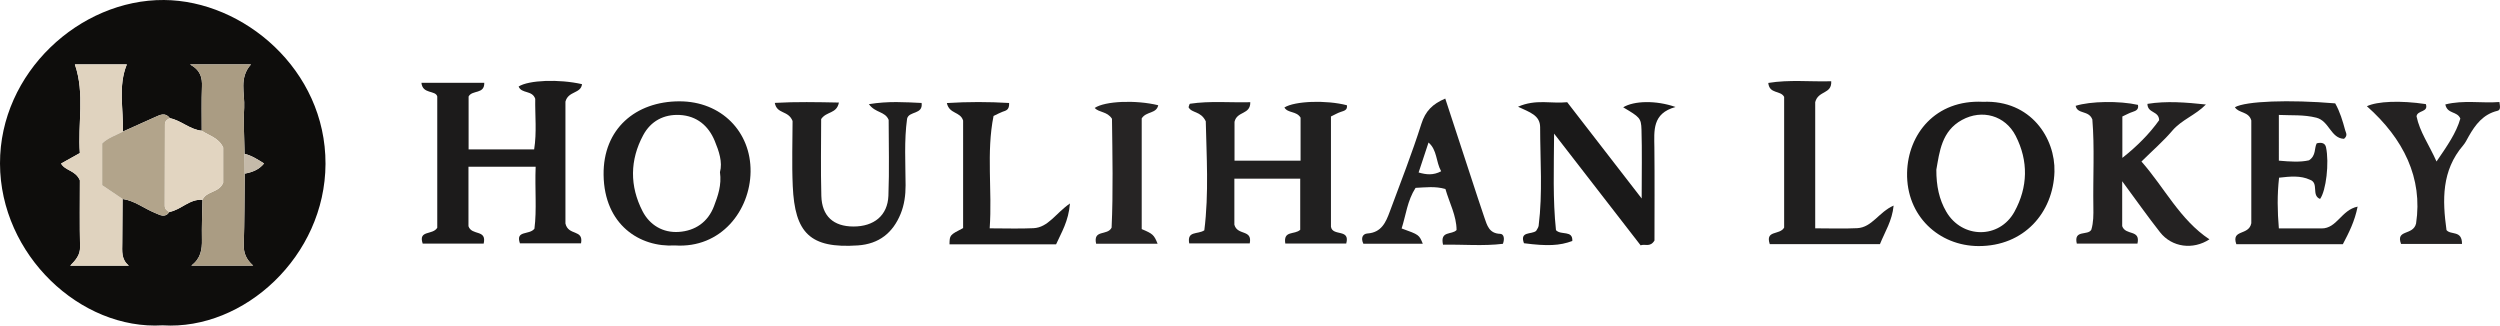 <?xml version="1.0" encoding="iso-8859-1"?>
<!-- Generator: Adobe Illustrator 27.0.0, SVG Export Plug-In . SVG Version: 6.00 Build 0)  -->
<svg version="1.1" id="Layer_1" xmlns="http://www.w3.org/2000/svg" xmlns:xlink="http://www.w3.org/1999/xlink" x="0px" y="0px"
	 viewBox="0 0 594.083 77.37" style="enable-background:new 0 0 594.083 77.37;" xml:space="preserve">
<g>
	<path style="fill:#0E0D0C;" d="M38.641,77.311C19.135,78.474,0.057,60.565,0,38.87C-0.057,17.271,18.93-0.135,38.972,0.001
		c18.877,0.128,38.459,16.552,38.38,38.95C77.275,60.849,58.015,78.523,38.641,77.311z M40.258,50.365
		c2.784-0.508,4.789-3.138,7.854-2.882c-0.052,3.141-0.193,6.285-0.127,9.423c0.05,2.379-0.27,4.53-2.52,6.203
		c4.958,0,9.576,0,14.691,0c-1.707-1.513-2.286-3.045-2.225-4.98c0.178-5.62,0.164-11.247,0.226-16.871
		c1.755-0.32,3.367-0.91,4.592-2.414c-1.502-0.931-2.927-1.875-4.625-2.283c-0.051-3.658-0.302-7.327-0.096-10.97
		c0.192-3.402-1.282-7.065,1.615-10.284c-4.771,0-9.234,0-14.487,0c2.555,1.424,2.913,3.188,2.835,5.268
		c-0.131,3.49-0.046,6.988-0.051,10.483c-2.812-0.255-4.869-2.431-7.568-2.973c-1.076-1.428-2.282-0.823-3.518-0.257
		c-2.547,1.166-5.109,2.299-7.664,3.445c0.194-5.337-1.181-10.777,0.952-15.969c-4.179,0-8.446,0-12.348,0
		c2.415,7.034,0.639,14.122,1.182,21.07c-1.685,0.94-3.059,1.707-4.462,2.49c0.997,1.755,3.425,1.565,4.468,3.987
		c0,4.887-0.077,10.358,0.043,15.825c0.041,1.849-0.958,3.07-2.332,4.453c4.986,0,9.46,0,13.934,0
		c-1.853-1.463-1.58-3.469-1.57-5.389c0.017-3.487,0.047-6.973,0.071-10.46c2.851,0.404,5.088,2.249,7.666,3.301
		C38.061,51.098,39.184,51.871,40.258,50.365z"/>
	<path style="fill:#1C1B1B;" d="M134.368,53.105c0.676,3.015,4.346,1.302,3.704,4.72c-4.752,0-9.591,0-14.52,0
		c-1.11-3.187,2.227-1.891,3.448-3.48c0.586-4.472,0.077-9.437,0.291-14.727c-5.334,0-10.537,0-15.966,0c0,4.948,0,9.863,0,14.136
		c0.79,2.323,4.391,0.671,3.615,4.131c-4.781,0-9.647,0-14.494,0c-1.102-3.288,2.367-1.943,3.462-3.762c0-9.939,0-20.376,0-31.204
		c-0.399-1.531-3.508-0.486-3.76-3.248c5.052,0,9.973,0,14.932,0c0.082,2.787-2.877,1.641-3.723,3.259c0,4.099,0,8.199,0,12.572
		c5.171,0,10.244,0,15.576,0c0.651-4.031,0.191-8.163,0.259-12.021c-0.704-2.102-3.262-1.16-3.945-2.925
		c2.397-1.524,9.563-1.808,15.061-0.557c-0.27,2.294-3.256,1.577-3.939,4.153C134.368,33.689,134.368,43.967,134.368,53.105z"/>
	<path style="fill:#212020;" d="M293.327,42.46c0,4.227,0,8.022,0,10.932c0.714,2.671,4.335,1.024,3.653,4.452
		c-4.736,0-9.552,0-14.379,0c-0.574-3.057,2.005-2.07,3.586-3.113c1.109-8.766,0.514-17.846,0.344-25.911
		c-1.22-2.514-3.341-1.878-4.091-3.341c0.119-0.299,0.196-0.805,0.346-0.827c4.755-0.711,9.503-0.239,14.325-0.365
		c0.048,3.021-3.162,2.065-3.749,4.662c0,2.543,0,5.804,0,9.225c5.31,0,10.389,0,15.697,0c0-3.615,0-7.04,0-10.22
		c-0.984-1.618-3.006-1.003-3.844-2.408c2.441-1.55,9.959-1.811,14.854-0.536c0.179,1.129-0.612,1.309-1.435,1.576
		c-0.765,0.249-1.473,0.674-2.354,1.091c0,8.894,0,17.695,0,26.215c0.386,2.351,4.634,0.371,3.629,3.985c-4.802,0-9.657,0-14.478,0
		c-0.519-3.188,2.216-2.018,3.545-3.274c0-3.771,0-7.843,0-12.143C303.823,42.46,298.74,42.46,293.327,42.46z"/>
	<path style="fill:#242222;" d="M504.304,43.068c0,4.396,0,7.862,0,10.668c0.815,2.322,4.398,0.7,3.626,4.155
		c-4.766,0-9.608,0-14.416,0c-0.783-3.427,2.654-1.812,3.457-3.314c0.52-1.72,0.511-3.549,0.482-5.369
		c-0.114-7.138,0.313-14.287-0.243-20.826c-0.877-2.256-3.547-1.162-3.966-3.235c3.545-1.115,10.372-1.21,14.806-0.227
		c0.225,1.073-0.431,1.406-1.302,1.684c-0.771,0.245-1.488,0.659-2.404,1.078c0,3.181,0,6.297,0,9.835
		c3.547-2.792,6.477-5.778,8.741-8.951c-0.045-2.256-2.768-1.609-2.784-3.884c4.593-0.738,9.176-0.343,13.896,0.15
		c-2.447,2.529-5.757,3.611-7.983,6.222c-2.144,2.514-4.671,4.702-7.33,7.329c5.515,6.26,9.119,13.814,16.155,18.494
		c-3.887,2.545-8.904,1.915-11.733-1.679C510.352,51.448,507.604,47.537,504.304,43.068z"/>
	<path style="fill:#1D1C1C;" d="M160.38,58.325c-8.32,0.494-16.784-4.879-16.946-16.75c-0.149-10.957,7.623-17.489,18.017-17.496
		c9.988-0.007,17.025,7.256,16.91,16.717C178.248,49.982,171.392,59.058,160.38,58.325z M171.088,40.914
		c0.65-2.418-0.242-4.999-1.245-7.432c-1.49-3.617-4.276-5.951-8.313-6.162c-3.789-0.198-6.885,1.462-8.675,4.784
		c-3.196,5.932-3.236,12.119-0.166,18.081c1.703,3.307,4.854,5.177,8.612,4.926c3.891-0.26,6.923-2.315,8.369-6.116
		C170.609,46.523,171.513,43.999,171.088,40.914z"/>
	<path style="fill:#1A1919;" d="M369.752,54.692c1.201,1.296,4.023-0.082,3.885,2.574c-2.988,1.12-5.947,1.257-11.493,0.535
		c-1.072-2.907,1.758-2.021,2.885-2.924c0.183-0.359,0.547-0.777,0.604-1.233c0.974-7.786,0.362-15.601,0.354-23.404
		c-0.003-2.871-2.505-3.574-5.251-4.877c4.247-1.884,7.968-0.674,11.683-1.075c5.681,7.344,11.326,14.643,17.697,22.879
		c0-6.25,0.11-11.308-0.043-16.359c-0.085-2.794-0.439-2.976-4.347-5.307c2.545-1.564,7.802-1.706,12.438-0.076
		c-5.583,1.533-5.071,5.626-5.028,9.621c0.081,7.479,0.023,14.959,0.023,22.108c-1.038,1.702-2.281,0.737-3.291,1.145
		c-6.726-8.683-13.307-17.179-20.564-26.548C369.252,40.118,368.984,47.413,369.752,54.692z"/>
	<path style="fill:#1C1B1B;" d="M471.262,24.194c11.357-0.468,17.186,8.698,16.945,16.634c-0.295,9.714-7.241,17.696-18.069,17.646
		c-9.337-0.043-17.17-7.119-16.951-17.433C453.381,31.907,459.909,23.62,471.262,24.194z M460.14,40.32
		c-0.017,3.863,0.677,7.1,2.361,9.989c3.754,6.44,12.628,6.515,16.204-0.001c3.204-5.839,3.354-12.046,0.285-18.037
		c-2.475-4.83-7.984-6.38-12.756-3.769C461.374,31.16,460.897,36.075,460.14,40.32z"/>
	<path style="fill:#212020;" d="M541.532,38.177c2.661,0.236,5.091,0.399,7.162-0.082c1.748-1.127,1.214-2.949,1.842-4.038
		c1.24-0.305,2.002,0,2.203,0.94c0.79,3.685,0.025,10.309-1.413,12.278c-2.155-0.849-0.181-3.789-2.407-4.565
		c-2.245-1.038-4.68-0.787-7.337-0.486c-0.457,4.059-0.398,7.96-0.049,12.054c3.559,0,6.854-0.017,10.149,0.004
		c3.666,0.023,4.68-4.386,8.567-5.184c-0.689,3.504-2.07,6.188-3.507,8.929c-8.515,0-16.954,0-25.318,0
		c-1.25-3.629,2.963-1.942,3.562-4.98c0-7.499,0-16.128,0-24.426c-0.627-2.186-2.987-1.674-3.897-3.142
		c2.583-1.454,12.871-1.839,23.833-0.915c1.128,1.979,1.777,4.18,2.377,6.402c0.165,0.61,0.675,1.203-0.276,2.023
		c-3.168-0.105-3.51-4.249-6.58-5.022c-3.002-0.756-5.824-0.508-8.911-0.654C541.532,31.155,541.532,34.561,541.532,38.177z"/>
	<path style="fill:#201F1F;" d="M206.476,24.751c4.678-0.761,8.567-0.466,12.53-0.284c0.376,2.819-2.994,1.857-3.45,3.731
		c-0.723,5.239-0.373,10.547-0.357,15.835c0.007,2.381-0.314,4.668-1.184,6.796c-1.835,4.487-5.115,7.147-10.149,7.49
		c-11.382,0.776-14.994-2.946-15.482-14.121c-0.239-5.463-0.041-10.945-0.041-15.448c-1.045-2.604-3.704-1.551-4.228-4.302
		c5.114-0.29,10.025-0.182,15.238-0.077c-0.53,2.716-2.936,2.034-4.217,3.923c0,5.675-0.131,11.974,0.043,18.265
		c0.133,4.809,2.882,7.252,7.607,7.267c4.892,0.015,8.147-2.603,8.331-7.306c0.24-6.135,0.059-12.286,0.059-18.031
		C210.309,26.411,208.049,26.904,206.476,24.751z"/>
	<path style="fill:#212020;" d="M357.143,57.937c-4.698,0.579-9.525,0.116-14.233,0.213c-0.753-3.41,2.089-2.265,3.218-3.485
		c-0.013-3.387-1.695-6.433-2.648-9.751c-2.446-0.706-4.728-0.381-7.096-0.271c-1.958,3.041-2.287,6.461-3.311,9.646
		c4.152,1.495,4.152,1.495,5.026,3.623c-4.822,0-9.518,0-14.124,0c-0.673-1.422-0.099-2.357,0.984-2.431
		c3.327-0.228,4.362-2.66,5.295-5.176c2.576-6.945,5.285-13.851,7.524-20.905c0.951-2.995,2.624-4.686,5.663-5.977
		c2.612,7.974,5.161,15.76,7.714,23.544c0.513,1.563,1.026,3.126,1.567,4.679c0.653,1.873,1.113,3.837,3.782,3.923
		C357.336,55.594,357.617,56.655,357.143,57.937z M337.111,40.987c1.824,0.53,3.46,0.71,5.353-0.285
		c-1.28-2.303-0.911-5.031-3-6.834C338.676,36.251,337.917,38.548,337.111,40.987z"/>
	<path style="fill:#201F1F;" d="M423.971,23.02c-0.86-1.607-3.502-0.621-3.769-3.313c5-0.821,9.952-0.254,14.959-0.399
		c0.169,3.119-3.072,2.143-3.807,4.961c0,9.241,0,19.484,0,29.988c3.436,0,6.711,0.125,9.972-0.034
		c3.535-0.172,5.133-3.825,8.661-5.368c-0.352,3.64-2.062,6.2-3.246,9.157c-8.736,0-17.483,0-26.184,0
		c-1.132-3.412,2.346-2.059,3.414-3.926C423.971,44.036,423.971,33.459,423.971,23.02z"/>
	<path style="fill:#242222;" d="M585.057,57.965c-4.948,0-9.705,0-14.488,0c-1.323-3.54,2.841-1.896,3.569-4.843
		c1.639-10.796-2.966-20.157-11.687-27.88c2.478-1.177,7.945-1.409,14.011-0.504c0.691,1.999-2.043,1.413-2.211,2.905
		c0.752,3.678,2.952,6.702,4.749,10.733c2.559-3.743,4.688-6.787,5.658-10.19c-0.731-1.832-3.095-1.028-3.565-3.367
		c4.323-1.097,8.639-0.243,12.854-0.578c0.168,1.069,0.322,1.902-0.461,2.09c-3.395,0.814-5.254,3.28-6.847,6.084
		c-0.408,0.718-0.762,1.493-1.293,2.111c-5.162,6.002-4.962,13.015-3.975,20.147C582.39,55.926,585.069,54.631,585.057,57.965z"/>
	<path style="fill:#1D1C1C;" d="M228.869,28.642c-0.685-2.18-3.278-1.503-3.865-4.155c5.085-0.321,9.945-0.306,14.797-0.015
		c0.085,1.708-0.799,1.807-1.562,2.086c-0.613,0.225-1.19,0.55-2.138,0.999c-1.751,8.7-0.28,17.601-0.92,26.703
		c3.845,0,7.131,0.124,10.404-0.034c3.503-0.169,5.27-3.528,8.674-5.876c-0.348,4.262-2.012,6.847-3.3,9.718
		c-8.451,0-16.887,0-25.325,0c0.035-2.215,0.035-2.215,3.233-3.869C228.869,45.634,228.869,36.899,228.869,28.642z"/>
	<path style="fill:#262424;" d="M260.476,57.919c-0.761-3.476,2.701-1.835,3.679-3.824c0.391-8.46,0.191-17.401,0.09-25.869
		c-1.165-1.807-3.055-1.423-4.106-2.575c2.427-1.647,9.783-1.94,15.095-0.642c-0.43,2.056-2.845,1.406-3.925,3.126
		c0,8.534,0,17.463,0,26.306c2.643,1.107,2.93,1.365,3.774,3.477C270.117,57.919,265.269,57.919,260.476,57.919z"/>
	<path style="fill:#E0D3BF;" d="M29.127,47.28c-0.024,3.487-0.054,6.973-0.071,10.46c-0.009,1.921-0.283,3.926,1.57,5.389
		c-4.474,0-8.948,0-13.934,0c1.374-1.383,2.373-2.604,2.332-4.453c-0.121-5.467-0.043-10.938-0.043-15.825
		c-1.042-2.421-3.471-2.232-4.468-3.987c1.403-0.783,2.777-1.549,4.462-2.49c-0.543-6.948,1.233-14.036-1.182-21.07
		c3.902,0,8.168,0,12.348,0c-2.133,5.192-0.758,10.631-0.952,15.969c-1.686,0.907-3.569,1.484-4.907,2.815c0,3.359,0,6.598,0,9.922
		C25.943,45.131,27.535,46.205,29.127,47.28z"/>
	<path style="fill:#AA9C83;" d="M58.157,41.259c-0.062,5.624-0.048,11.25-0.226,16.871c-0.061,1.935,0.517,3.467,2.225,4.98
		c-5.115,0-9.733,0-14.691,0c2.25-1.673,2.57-3.824,2.52-6.203c-0.066-3.139,0.075-6.282,0.127-9.423
		c0.916-2.14,3.935-1.621,4.923-4.077c0-2.671,0-5.611,0-8.353c-1.094-2.347-3.373-2.806-5.096-3.995
		c0.006-3.495-0.08-6.993,0.051-10.483c0.078-2.08-0.28-3.844-2.835-5.268c5.253,0,9.716,0,14.487,0
		c-2.897,3.219-1.423,6.882-1.615,10.284c-0.206,3.643,0.045,7.312,0.096,10.97C58.136,38.127,58.146,39.693,58.157,41.259z"/>
	<path style="fill:#B2A48B;" d="M29.127,47.28c-1.592-1.074-3.185-2.149-4.845-3.269c0-3.324,0-6.563,0-9.922
		c1.339-1.331,3.221-1.907,4.907-2.815c2.556-1.146,5.117-2.279,7.664-3.445c1.236-0.566,2.442-1.171,3.518,0.257
		c-0.645,0.27-1.173,0.712-1.176,1.431c-0.035,6.458-0.042,12.916-0.042,19.373c0,0.735,0.463,1.188,1.106,1.475
		c-1.074,1.506-2.197,0.733-3.465,0.215C34.216,49.529,31.979,47.684,29.127,47.28z"/>
	<path style="fill:#E2D5C1;" d="M40.258,50.365c-0.642-0.287-1.106-0.74-1.106-1.475c0-6.458,0.007-12.916,0.042-19.373
		c0.004-0.719,0.531-1.161,1.176-1.431c2.699,0.542,4.756,2.718,7.568,2.973c1.724,1.189,4.002,1.648,5.096,3.995
		c0,2.741,0,5.682,0,8.353c-0.989,2.456-4.008,1.937-4.923,4.077C45.048,47.227,43.042,49.857,40.258,50.365z"/>
	<path style="fill:#C5BAA9;" d="M58.157,41.259c-0.011-1.566-0.022-3.132-0.033-4.698c1.698,0.408,3.123,1.353,4.625,2.283
		C61.525,40.349,59.913,40.939,58.157,41.259z"/>
</g>
</svg>
